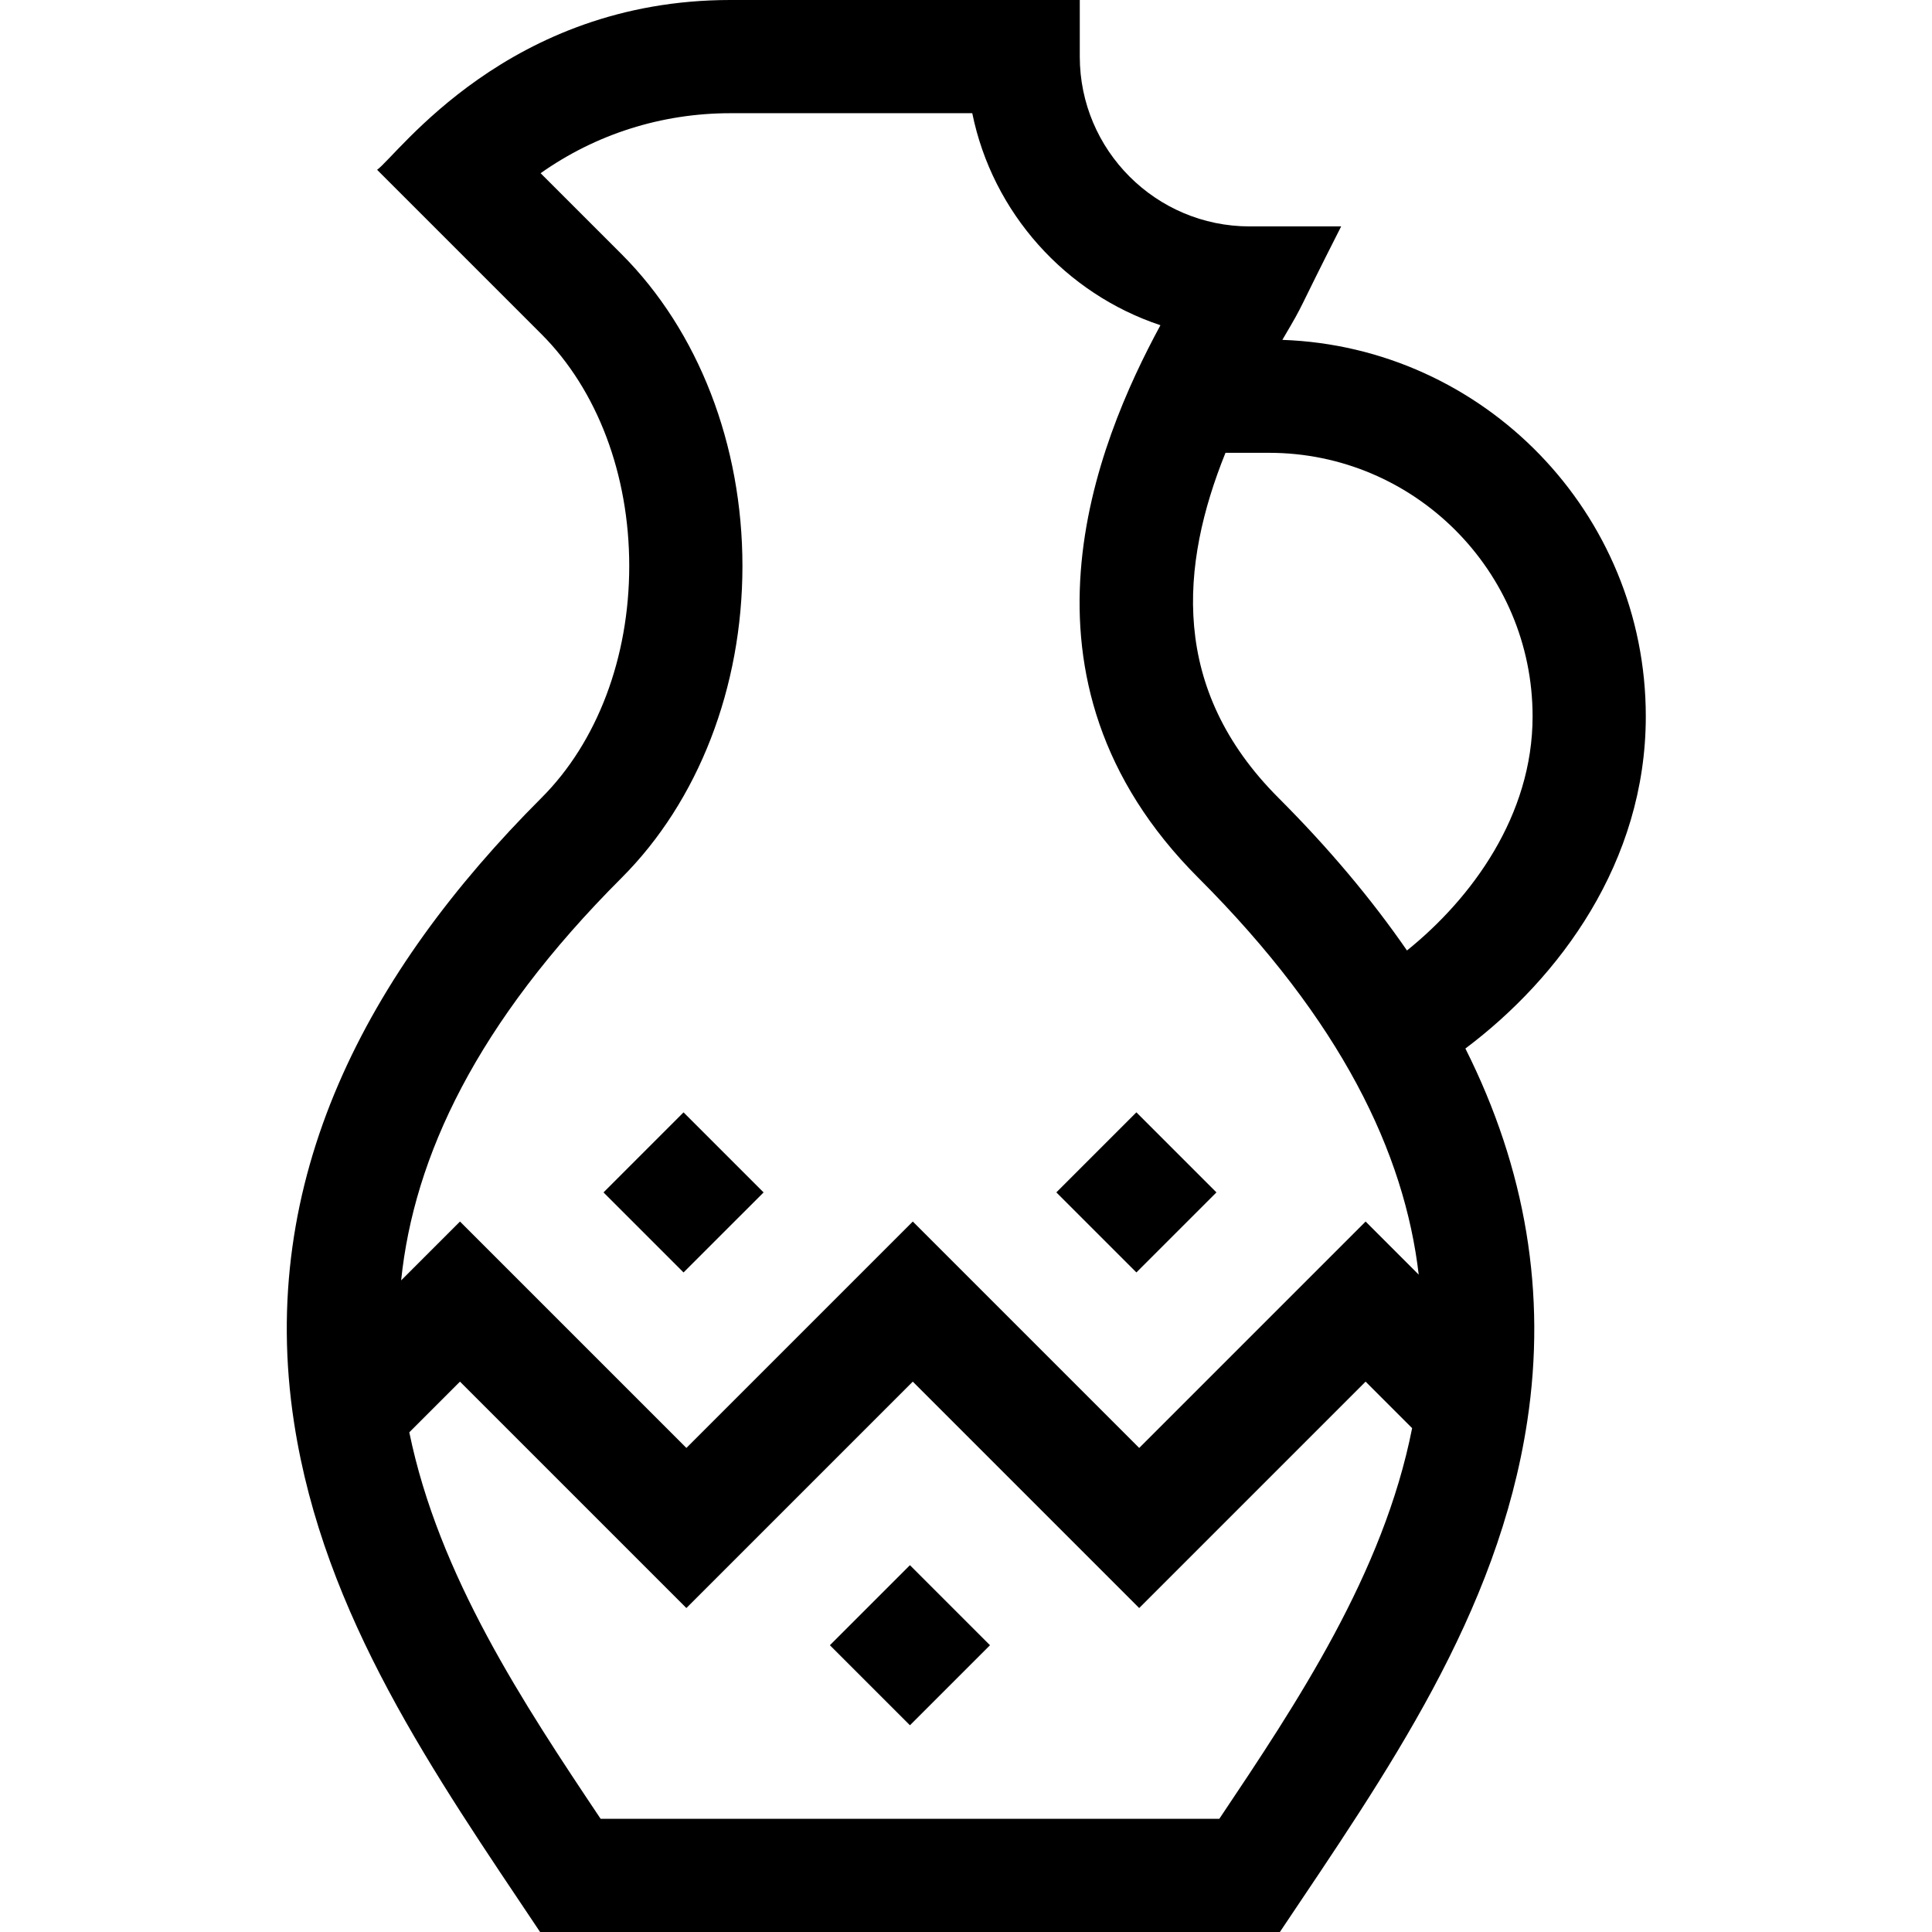 <svg height="512pt" viewBox="-76 0 512 512" width="512pt" xmlns="http://www.w3.org/2000/svg"><path d="m23.938 45 43.582 43.582c14.77 14.77 23.238 37.156 23.234 61.426-.004 24.266-8.473 46.648-23.234 61.41-46.227 46.227-75.535 101.102-65.578 165.695 7.895 51.195 37.059 92.848 65.184 134.887h196.055c28.309-42.27 57.773-84.039 65.562-135.387 5.113-33.711-.32-66.723-16.398-98.742 24.855-18.66 47.809-49.375 47.809-88.02 0-53.875-42.891-97.914-96.316-99.781.137-.234.273-.469.41-.703 5.871-9.977 2.625-4.672 15.176-29.367h-24.27c-24.812 0-45-20.188-45-45v-15h-92.574c-58.93 0-88.141 41.027-93.641 45zm223.199 437h-163.969c-20.406-30.496-42.914-64.445-50.699-102.422l13.43-13.43 60 60 60-60 60 60 60-60 12.328 12.328c-7.59 38.488-30.488 72.777-51.09 103.523zm13.164-362c38.516 0 69.852 31.336 69.852 69.852 0 26.246-16.09 48.18-33.289 62.035-9.426-13.656-20.789-27.176-34.078-40.469-28.859-28.859-26.016-61.676-14.02-91.418zm-142.723-90h64.082c5.379 26.402 24.676 47.809 49.867 56.188-17 31.379-42.645 93.758 10.043 146.445 37.945 37.945 54.641 72.895 58.406 105.164l-14.074-14.078-60 60-60-60-60 60-60-60-15.598 15.598c3.383-32.746 19.953-68.211 58.43-106.684 20.344-20.348 32.016-50.457 32.02-82.621.004-32.168-11.668-62.289-32.02-82.645l-21.469-21.465c14.621-10.336 32.039-15.902 50.312-15.902zm0 0"/><path d="m165.145 457.215-21.215-21.211 21.215-21.215 21.215 21.215zm0 0"/><path d="m105.145 337.215-21.211-21.211 21.211-21.215 21.215 21.215zm0 0"/><path d="m225.156 294.781 21.215 21.215-21.215 21.211-21.215-21.211zm0 0"/></svg>